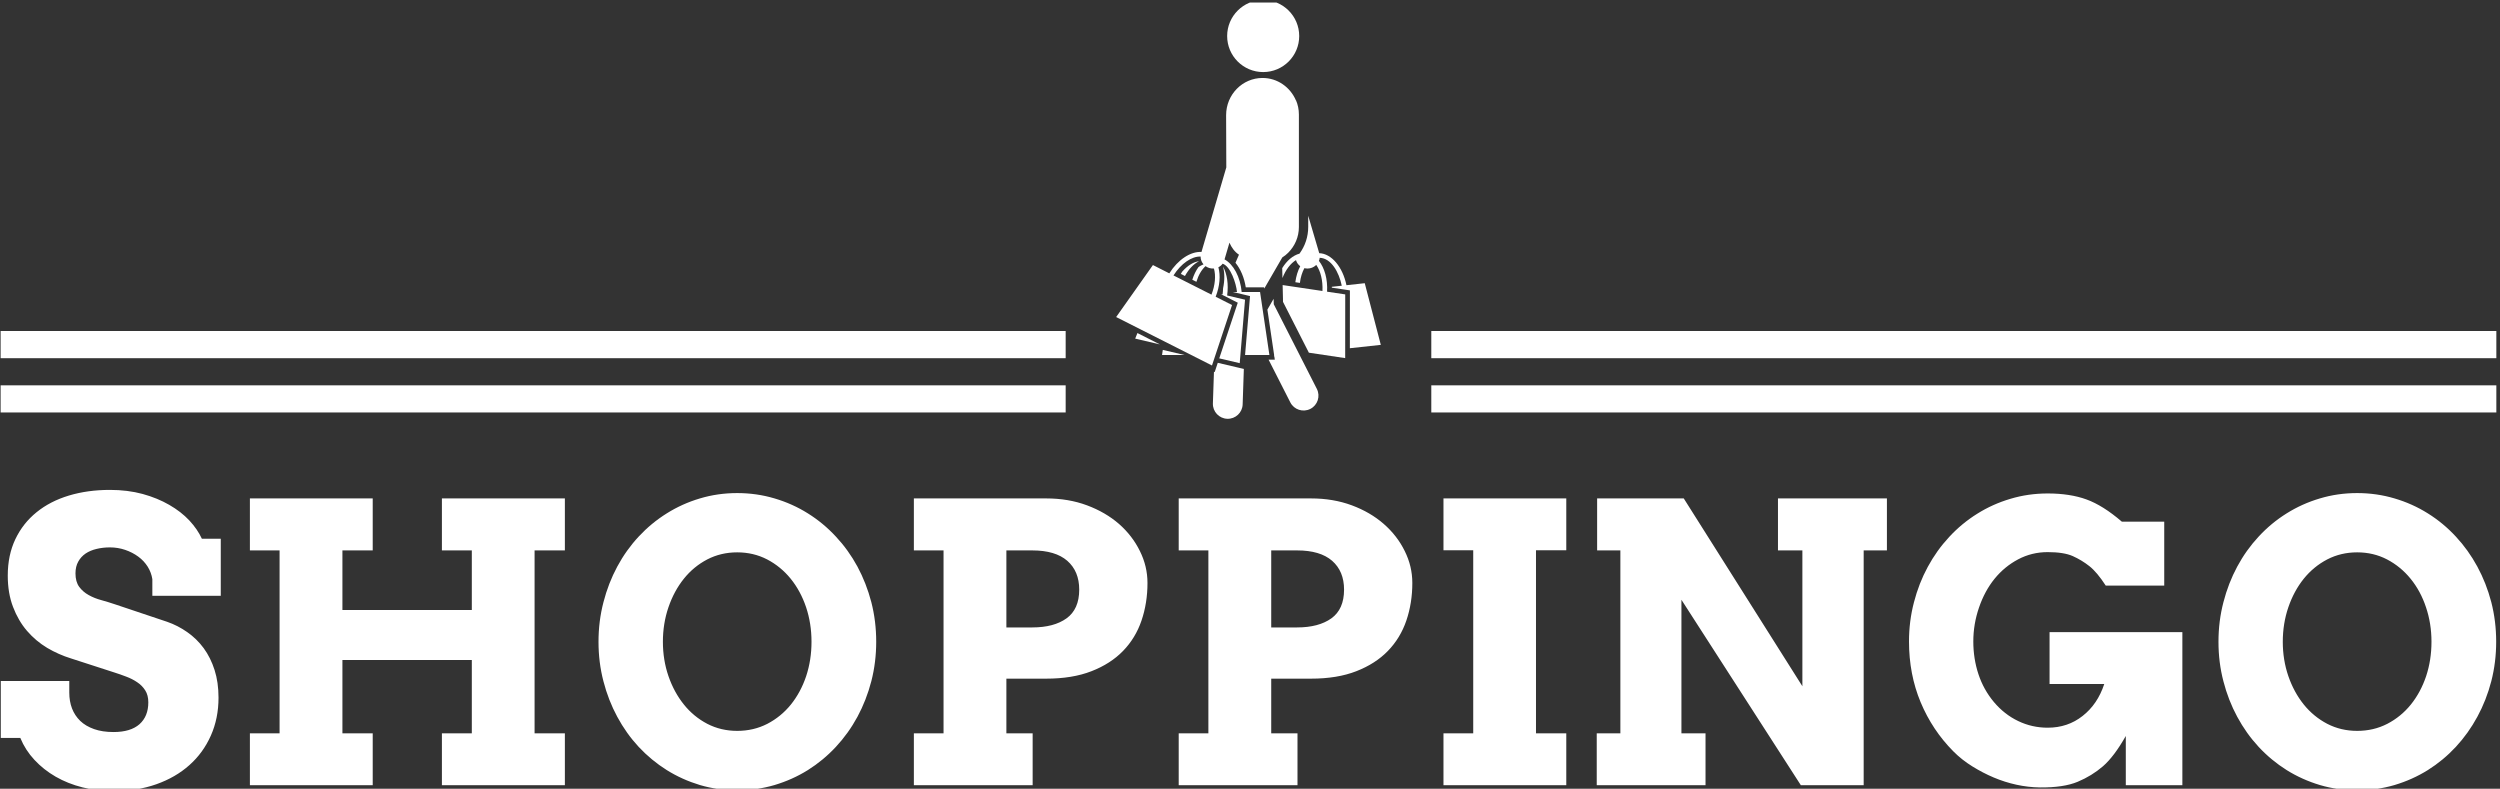 <svg xmlns="http://www.w3.org/2000/svg" version="1.1" xmlns:xlink="http://www.w3.org/1999/xlink" xmlns:svgjs="http://svgjs.dev/svgjs" width="2000" height="631" viewBox="0 0 2000 631"><rect x="0" y="0" width="2000" height="631" fill="#333333" stroke="none"/><g transform="matrix(1,0,0,1,-1.212,1.964)"><svg viewBox="0 0 396 125" data-background-color="#ffffff" preserveAspectRatio="xMidYMid meet" height="631" width="2000" xmlns="http://www.w3.org/2000/svg" xmlns:xlink="http://www.w3.org/1999/xlink"><g id="tight-bounds" transform="matrix(1,0,0,1,0.24,0.018)"><svg viewBox="0 0 395.52 124.963" height="124.963" width="395.52"><g><svg viewBox="0 0 395.52 124.963" height="124.963" width="395.52"><g transform="matrix(1,0,0,1,0,77.232)"><svg viewBox="0 0 395.52 47.731" height="47.731" width="395.52"><g id="textblocktransform"><svg viewBox="0 0 395.52 47.731" height="47.731" width="395.52" id="textblock"><g><svg viewBox="0 0 395.52 47.731" height="47.731" width="395.52"><g transform="matrix(1,0,0,1,0,0)"><svg width="395.52" viewBox="1 -38.11 322.05 38.87" height="47.731" data-palette-color="#ffffff"><path d="M20.56-24.44L20.56-26.59Q20.43-27.44 19.96-28.2 19.48-28.96 18.74-29.5 17.99-30.05 17.05-30.37 16.11-30.69 15.09-30.69L15.09-30.69Q14.16-30.69 13.35-30.49 12.55-30.3 11.95-29.9 11.35-29.49 11-28.86 10.64-28.22 10.64-27.34L10.64-27.34Q10.64-26.25 11.12-25.6 11.6-24.95 12.34-24.54 13.09-24.12 13.99-23.88 14.89-23.63 15.75-23.34L15.75-23.34 22.46-21.09Q23.85-20.61 25.07-19.75 26.29-18.9 27.19-17.68 28.08-16.46 28.59-14.87 29.1-13.28 29.1-11.3L29.1-11.3Q29.1-8.62 28.11-6.4 27.12-4.17 25.34-2.59 23.56-1 21.07-0.12 18.58 0.76 15.55 0.76L15.55 0.76Q13.43 0.76 11.54 0.28 9.64-0.2 8.08-1.1 6.52-2 5.35-3.26 4.17-4.52 3.52-6.1L3.52-6.1 1-6.1 1-13.45 9.84-13.45 9.84-11.94Q9.84-10.84 10.19-9.91 10.55-8.98 11.25-8.3 11.96-7.62 13.04-7.24 14.11-6.86 15.55-6.86L15.55-6.86Q17.75-6.86 18.9-7.87 20.04-8.89 20.04-10.69L20.04-10.69Q20.04-11.62 19.64-12.24 19.24-12.87 18.6-13.29 17.97-13.72 17.19-14.01 16.41-14.31 15.65-14.55L15.65-14.55 10.06-16.36Q8.47-16.85 6.99-17.72 5.52-18.6 4.38-19.92 3.25-21.24 2.58-23.01 1.9-24.78 1.9-27.05L1.9-27.05Q1.9-29.69 2.88-31.75 3.86-33.81 5.62-35.23 7.37-36.65 9.79-37.38 12.21-38.11 15.09-38.11L15.09-38.11Q17.36-38.11 19.29-37.59 21.22-37.06 22.74-36.18 24.27-35.3 25.33-34.17 26.39-33.03 26.95-31.81L26.95-31.81 29.39-31.81 29.39-24.44 20.56-24.44ZM57.93-30.3L57.93-37.01 73.8-37.01 73.8-30.3 69.89-30.3 69.89-6.69 73.8-6.69 73.8 0 57.93 0 57.93-6.69 61.79-6.69 61.79-16.16 45.09-16.16 45.09-6.69 49-6.69 49 0 33.15 0 33.15-6.69 36.98-6.69 36.98-30.3 33.15-30.3 33.15-37.01 49-37.01 49-30.3 45.09-30.3 45.09-22.61 61.79-22.61 61.79-30.3 57.93-30.3ZM96.04 0.66L96.04 0.66Q93.53 0.66 91.23-0.02 88.94-0.71 86.95-1.95 84.96-3.2 83.33-4.94 81.71-6.69 80.56-8.83 79.41-10.96 78.78-13.4 78.14-15.84 78.14-18.51L78.14-18.51Q78.14-21.17 78.78-23.62 79.41-26.07 80.56-28.21 81.71-30.35 83.33-32.09 84.96-33.84 86.95-35.08 88.94-36.33 91.23-37.01 93.53-37.7 96.04-37.7L96.04-37.7Q98.55-37.7 100.86-37.01 103.17-36.33 105.16-35.08 107.15-33.84 108.77-32.09 110.4-30.35 111.56-28.21 112.71-26.07 113.35-23.62 113.98-21.17 113.98-18.51L113.98-18.51Q113.98-15.87 113.35-13.42 112.71-10.96 111.56-8.83 110.4-6.69 108.77-4.94 107.15-3.2 105.16-1.95 103.17-0.71 100.86-0.02 98.55 0.66 96.04 0.66ZM96.04-7.01L96.04-7.01Q98.16-7.01 99.93-7.92 101.7-8.84 102.97-10.41 104.24-11.99 104.94-14.07 105.63-16.16 105.63-18.51L105.63-18.51Q105.63-20.87 104.93-22.97 104.22-25.07 102.94-26.65 101.66-28.22 99.9-29.14 98.14-30.05 96.04-30.05L96.04-30.05Q93.94-30.05 92.18-29.14 90.42-28.22 89.16-26.65 87.89-25.07 87.17-22.97 86.45-20.87 86.45-18.51L86.45-18.51Q86.45-16.16 87.17-14.07 87.89-11.99 89.16-10.41 90.42-8.84 92.18-7.92 93.94-7.01 96.04-7.01ZM118.84-30.3L118.84-37.01 135.93-37.01Q138.79-37.01 141.18-36.12 143.57-35.23 145.31-33.72 147.04-32.2 148.01-30.22 148.99-28.25 148.99-26.1L148.99-26.1Q148.99-23.51 148.22-21.25 147.45-18.99 145.84-17.33 144.23-15.67 141.76-14.71 139.3-13.75 135.93-13.75L135.93-13.75 130.78-13.75 130.78-6.69 134.17-6.69 134.17 0 118.84 0 118.84-6.69 122.67-6.69 122.67-30.3 118.84-30.3ZM134.12-30.3L130.78-30.3 130.78-20.36 134.12-20.36Q136.91-20.36 138.54-21.53 140.18-22.71 140.18-25.24L140.18-25.24Q140.18-27.61 138.64-28.96 137.1-30.3 134.12-30.3L134.12-30.3ZM153.02-30.3L153.02-37.01 170.11-37.01Q172.96-37.01 175.36-36.12 177.75-35.23 179.48-33.72 181.22-32.2 182.19-30.22 183.17-28.25 183.17-26.1L183.17-26.1Q183.17-23.51 182.4-21.25 181.63-18.99 180.02-17.33 178.41-15.67 175.94-14.71 173.48-13.75 170.11-13.75L170.11-13.75 164.96-13.75 164.96-6.69 168.35-6.69 168.35 0 153.02 0 153.02-6.69 156.85-6.69 156.85-30.3 153.02-30.3ZM168.3-30.3L164.96-30.3 164.96-20.36 168.3-20.36Q171.08-20.36 172.72-21.53 174.36-22.71 174.36-25.24L174.36-25.24Q174.36-27.61 172.82-28.96 171.28-30.3 168.3-30.3L168.3-30.3ZM187.19-30.32L187.19-37.01 203.04-37.01 203.04-30.32 199.13-30.32 199.13-6.69 203.04-6.69 203.04 0 187.19 0 187.19-6.69 191.03-6.69 191.03-30.32 187.19-30.32ZM230.36-30.3L230.36-37.01 244.42-37.01 244.42-30.3 241.42-30.3 241.42 0 233.31 0 217.9-23.93 217.9-6.69 221.01-6.69 221.01 0 206.97 0 206.97-6.69 210.02-6.69 210.02-30.3 207.02-30.3 207.02-37.01 218.2-37.01 233.51-12.77 233.51-30.3 230.36-30.3ZM282.55 0L275.25 0 275.25-6.35Q273.74-3.69 272.3-2.44 270.86-1.2 269.04-0.44 267.22 0.32 264.17 0.29L264.17 0.29Q262.65 0.27 261.14-0.06 259.63-0.39 258.21-0.99 256.79-1.59 255.44-2.43 254.08-3.27 252.99-4.37L252.99-4.37Q250.28-7.1 248.77-10.71 247.27-14.31 247.27-18.55L247.27-18.55Q247.27-21.17 247.91-23.61 248.54-26.05 249.69-28.17 250.84-30.3 252.46-32.04 254.08-33.79 256.07-35.03 258.06-36.28 260.36-36.96 262.65-37.65 265.17-37.65L265.17-37.65Q268.05-37.65 270.17-36.88 272.3-36.11 274.74-34.01L274.74-34.01 280.21-34.01 280.21-25.76 272.66-25.76Q271.54-27.49 270.55-28.27 269.56-29.05 268.4-29.57 267.24-30.08 265.17-30.08L265.17-30.08Q263.12-30.08 261.36-29.15 259.6-28.22 258.32-26.65 257.04-25.07 256.31-22.94 255.57-20.8 255.57-18.55L255.57-18.55Q255.57-16.33 256.23-14.33 256.89-12.33 258.23-10.73 259.58-9.13 261.36-8.28 263.14-7.42 265.17-7.42L265.17-7.42Q267.76-7.42 269.68-8.94 271.61-10.45 272.47-13.06L272.47-13.06 265.41-13.06 265.41-19.75 282.55-19.75 282.55 0ZM305.11 0.66L305.11 0.66Q302.59 0.66 300.3-0.02 298-0.71 296.01-1.95 294.02-3.2 292.4-4.94 290.78-6.69 289.63-8.83 288.48-10.96 287.85-13.4 287.21-15.84 287.21-18.51L287.21-18.51Q287.21-21.17 287.85-23.62 288.48-26.07 289.63-28.21 290.78-30.35 292.4-32.09 294.02-33.84 296.01-35.08 298-36.33 300.3-37.01 302.59-37.7 305.11-37.7L305.11-37.7Q307.62-37.7 309.93-37.01 312.24-36.33 314.23-35.08 316.22-33.84 317.84-32.09 319.46-30.35 320.62-28.21 321.78-26.07 322.42-23.62 323.05-21.17 323.05-18.51L323.05-18.51Q323.05-15.87 322.42-13.42 321.78-10.96 320.62-8.83 319.46-6.69 317.84-4.94 316.22-3.2 314.23-1.95 312.24-0.71 309.93-0.02 307.62 0.66 305.11 0.66ZM305.11-7.01L305.11-7.01Q307.23-7.01 309-7.92 310.77-8.84 312.04-10.41 313.31-11.99 314.01-14.07 314.7-16.16 314.7-18.51L314.7-18.51Q314.7-20.87 313.99-22.97 313.29-25.07 312-26.65 310.72-28.22 308.96-29.14 307.21-30.05 305.11-30.05L305.11-30.05Q303.01-30.05 301.25-29.14 299.49-28.22 298.22-26.65 296.95-25.07 296.23-22.97 295.51-20.87 295.51-18.51L295.51-18.51Q295.51-16.16 296.23-14.07 296.95-11.99 298.22-10.41 299.49-8.84 301.25-7.92 303.01-7.01 305.11-7.01Z" opacity="1" transform="matrix(1,0,0,1,0,0)" fill="#ffffff" class="wordmark-text-0" data-fill-palette-color="primary" id="text-0"></path></svg></g></svg></g></svg></g></svg></g><g transform="matrix(1,0,0,1,168.788,0)"><svg viewBox="0 0 57.943 65.964" height="65.964" width="57.943"><g><svg xmlns="http://www.w3.org/2000/svg" xmlns:xlink="http://www.w3.org/1999/xlink" version="1.1" x="8" y="0" viewBox="0 0.644 63.175 99.356" enable-background="new 0 0 63.176 100" xml:space="preserve" width="41.943" height="65.964" class="icon-icon-0" data-fill-palette-color="accent" id="icon-0"><g fill="#ffffff" data-fill-palette-color="accent"><circle cx="35.097" cy="8.635" r="8.6" fill="#ffffff" data-fill-palette-color="accent"></circle><g fill="#ffffff" data-fill-palette-color="accent"><path d="M55.788 83.153l7.387-0.802-3.833-14.719-4.368 0.479c-0.891-4.368-3.577-7.554-6.496-7.644l-2.63-8.936v2.674c0 2.329-0.735 4.535-2.084 6.373-1.549 0.412-3.02 1.66-4.123 3.454l0.056 2.373c0.769-1.972 1.939-3.51 3.242-4.29l0.011 0.067c0.178 0.579 0.535 1.059 0.992 1.393-0.579 1.081-0.981 2.384-1.17 3.822l1.092 0.167c0.156-1.348 0.546-2.552 1.07-3.521 0.501 0.123 1.036 0.123 1.571-0.033 0.501-0.145 0.925-0.412 1.259-0.747 1.036 1.46 1.604 3.71 1.482 6.228l-9.504-1.415 0.078 3.22c0 0 0.011 0.423 0.011 0.791l6.173 12.134 8.669 1.293 0.011-15.209-4.334-0.646c0.167-2.975-0.591-5.66-1.95-7.354 0.1-0.234 0.167-0.479 0.189-0.735 2.719 0.089 4.591 3.387 5.27 6.663l-2.384 0.256c0 0.067 0.011 0.145 0.011 0.212l3.365 0.501 0.947 0.145v0.958L55.788 83.153z" fill="#ffffff" data-fill-palette-color="accent"></path><path d="M15.76 64.877c-0.109 0.177-0.217 0.355-0.32 0.541l0.983 0.497c0.914-1.672 2.111-2.92 3.37-3.514C18.526 62.494 17.041 63.422 15.76 64.877z" fill="#ffffff" data-fill-palette-color="accent"></path><path d="M25.512 63.644c0.4 1.52 0.414 3.305 0.012 5.189-0.012 0.481-0.05 0.974-0.117 1.476l-0.255-0.06c-0.007 0.023-0.013 0.046-0.02 0.069l3.039 1.536 0.858 0.434L28.725 73.2l-4.114 12.373 4.885 1.148 1.271-15.153-4.273-1.004C26.864 67.906 26.475 65.427 25.512 63.644z" fill="#ffffff" data-fill-palette-color="accent"></path><polygon points="4.548,80.86 10.448,82.246 5.076,79.53   " fill="#ffffff" data-fill-palette-color="accent"></polygon><path d="M24.356 86.658l-0.098-0.023-0.331 0.995-0.407 1.225-0.174-0.088-0.253 7.561c-0.065 1.962 1.473 3.606 3.434 3.67 1.96 0.066 3.604-1.473 3.669-3.433l0.283-8.469-1.238-0.291L24.356 86.658z" fill="#ffffff" data-fill-palette-color="accent"></path><path d="M30.774 84.769h5.805l-2.228-15.042h-4.39c-0.334-3.61-1.939-6.585-4.089-7.777l1.17-3.989c0.49 1.125 1.214 2.173 2.273 2.864l-0.836 1.928c1.215 1.493 2.095 3.532 2.462 5.861h4.368l0.045 0.301 4.301-7.432c0.512-0.312 1.003-0.713 1.426-1.137 1.571-1.582 2.54-3.744 2.54-6.139V27.354c0-1.203-0.245-2.351-0.691-3.387l-0.011 0.045c-1.337-3.153-4.401-5.37-7.978-5.37-4.802 0-8.691 3.978-8.691 8.88 0 0 0.022 5.994 0.045 12.468l-5.928 20.189c-2.574-0.167-5.616 1.816-7.677 5.103L8.78 63.298 0 75.71l22.875 11.565 4.791-14.429-3.911-1.983c0.992-2.529 1.192-5.058 0.646-7.031 0.401-0.201 0.758-0.49 1.014-0.858 1.916 0.635 3.231 4.735 3.432 6.752h-1.036l3.209 0.758 0.936 0.223-0.078 0.958L30.774 84.769zM22.755 70.365l-9.067-4.584c1.807-2.848 4.354-4.599 6.471-4.508-0.007 0.683 0.243 1.343 0.698 1.858l-0.589 0.278c-0.209 0.099-0.415 0.237-0.62 0.381-0.612 0.836-1.104 1.867-1.47 3.013l0.982 0.497c0.474-1.601 1.244-2.892 2.178-3.741 0.27 0.196 0.574 0.357 0.915 0.457 0.366 0.108 0.735 0.138 1.091 0.109C23.821 65.823 23.646 68.074 22.755 70.365z" fill="#ffffff" data-fill-palette-color="accent"></path><polygon points="10.955,84.771 16.323,84.771 11.136,83.552   " fill="#ffffff" data-fill-palette-color="accent"></polygon><path d="M37.621 72.648c0-0.015-0.031-1.292-0.031-1.292l-1.487 2.576 1.582 10.676 0.025 0.17-0.013 0.335 0.062-0.007 0.115 0.779h-1.291-0.195l5.185 10.197c0.89 1.749 3.03 2.446 4.779 1.556 1.749-0.887 2.446-3.029 1.556-4.778L37.621 72.648z" fill="#ffffff" data-fill-palette-color="accent"></path></g></g></svg></g></svg></g><g><rect width="168.788" height="4.304" y="60.66" x="226.732" fill="#ffffff" data-fill-palette-color="accent"></rect><rect width="168.788" height="4.304" y="60.66" x="0" fill="#ffffff" data-fill-palette-color="accent"></rect><rect width="168.788" height="4.304" y="52.051" x="226.732" fill="#ffffff" data-fill-palette-color="accent"></rect><rect width="168.788" height="4.304" y="52.051" x="0" fill="#ffffff" data-fill-palette-color="accent"></rect></g></svg></g><defs></defs></svg><rect width="395.52" height="124.963" fill="none" stroke="none" visibility="hidden"></rect></g></svg></g></svg>
